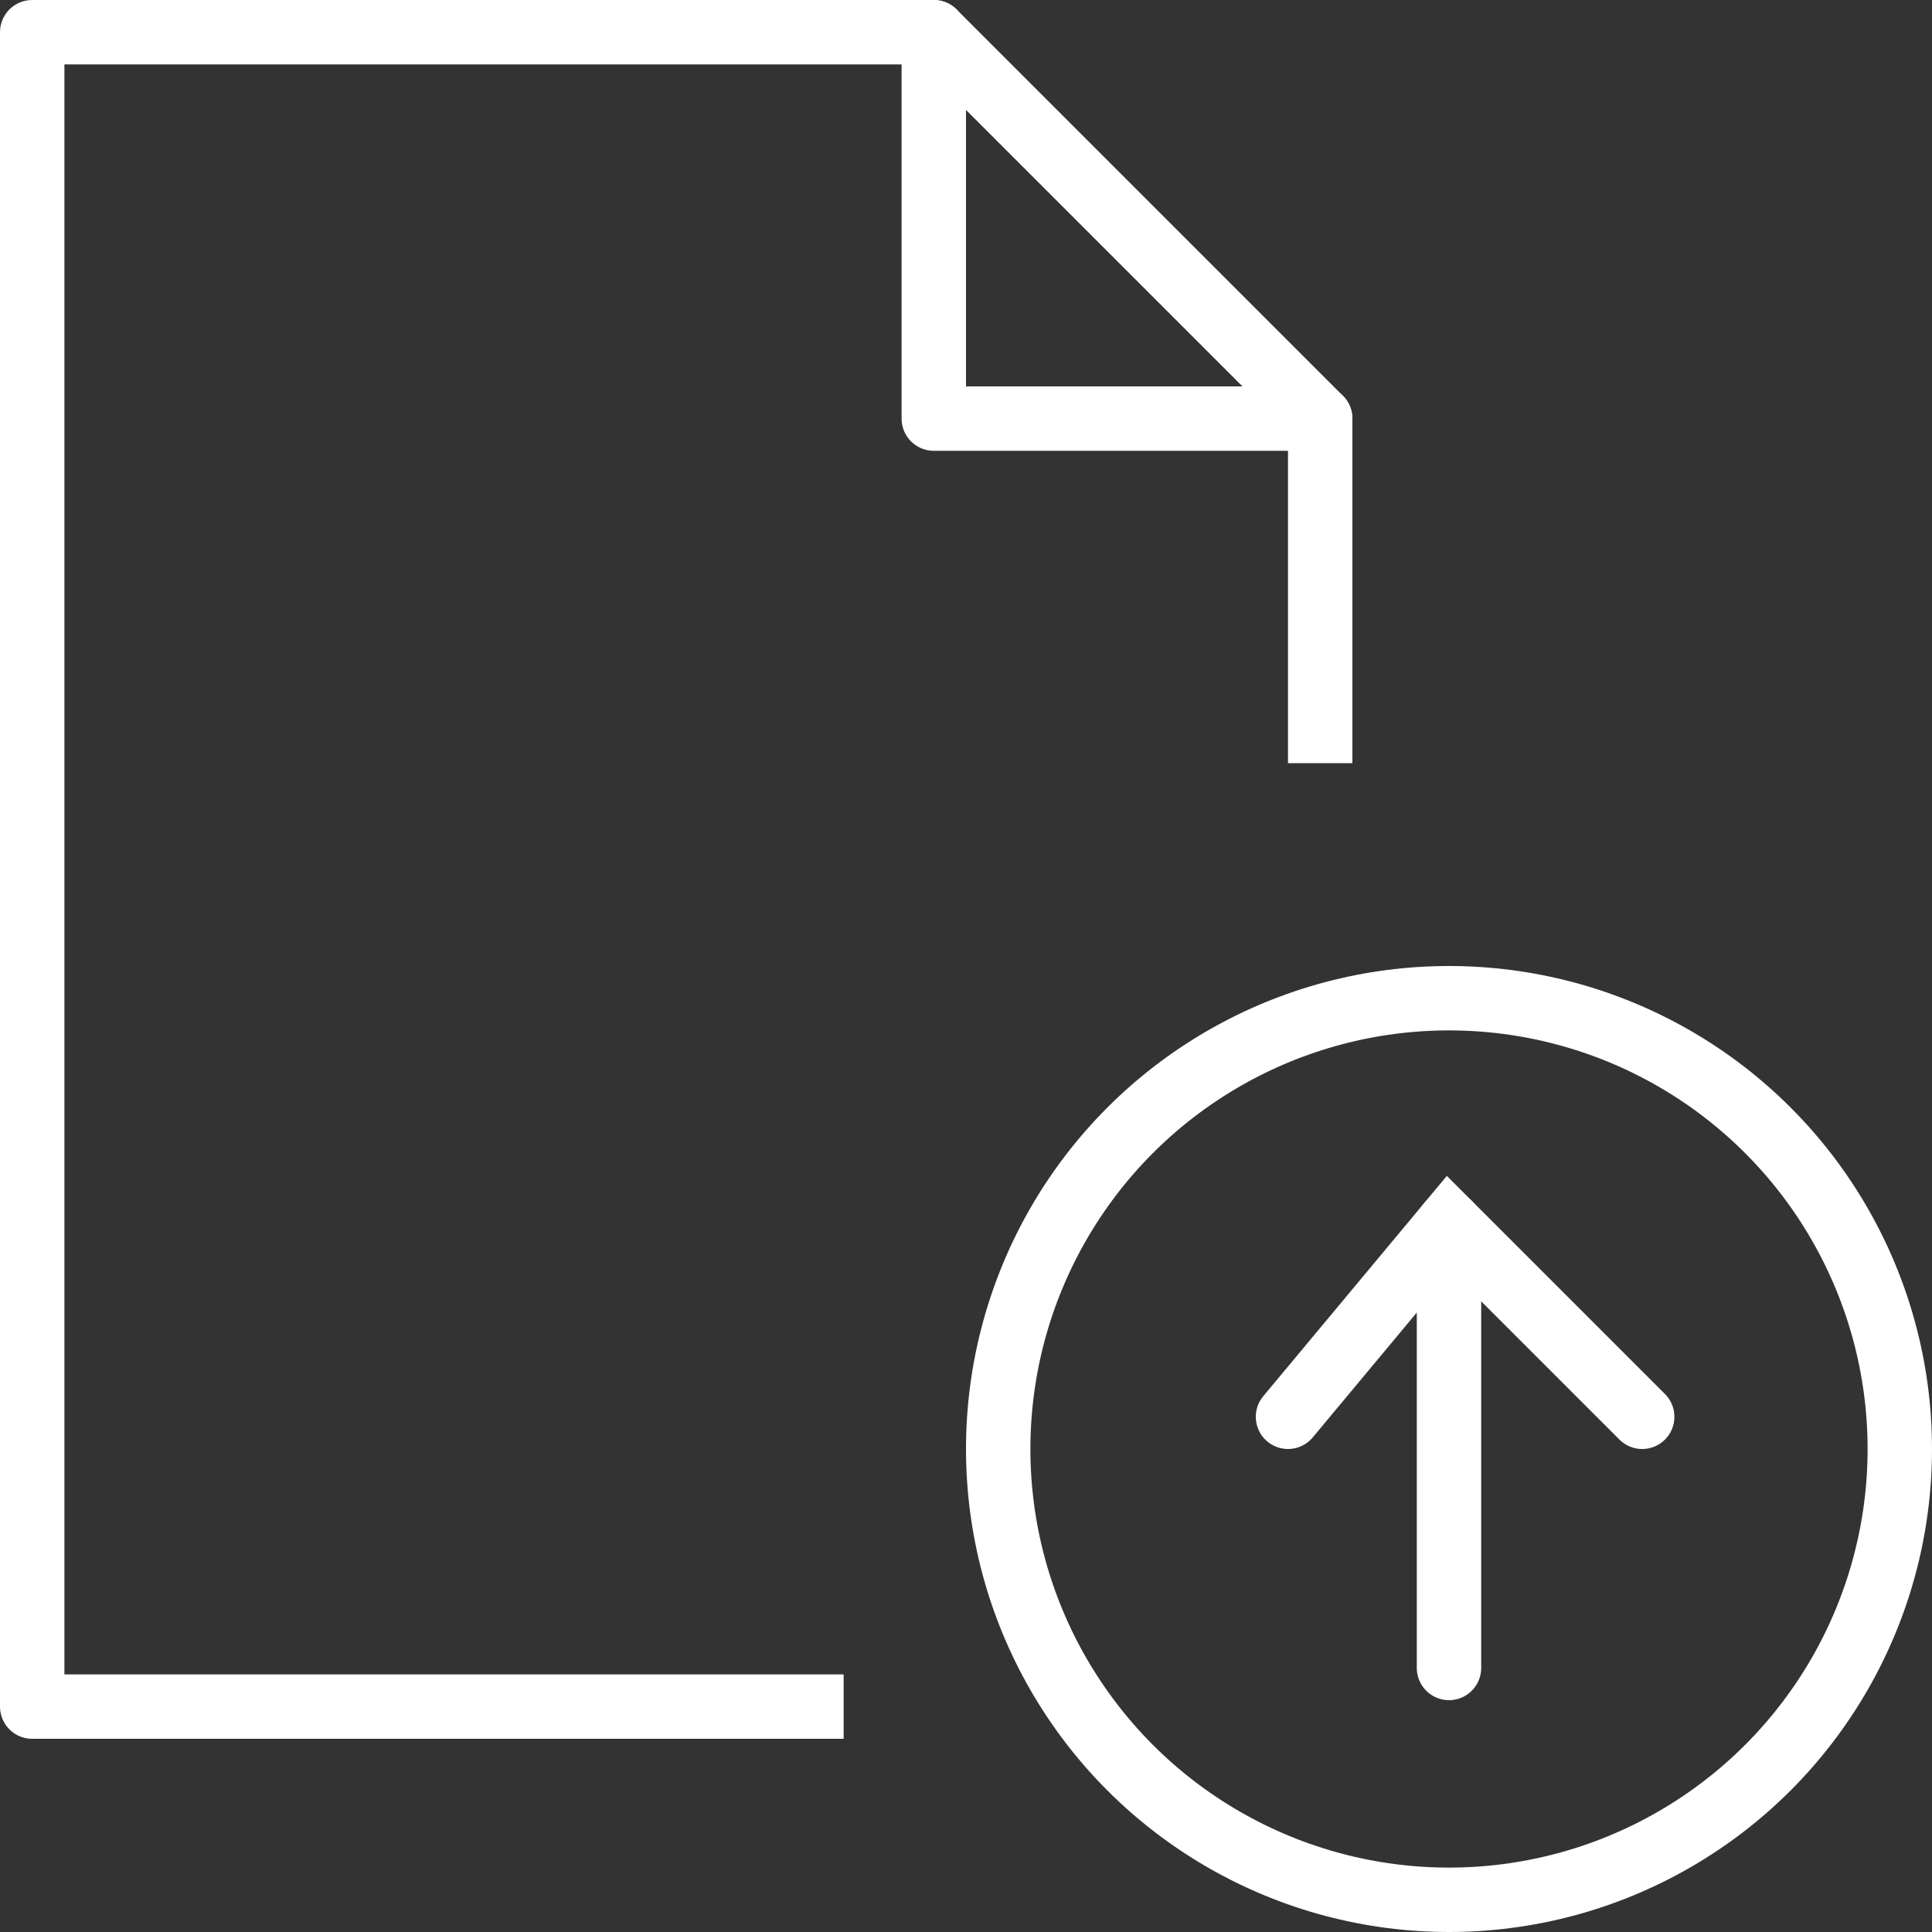 <?xml version="1.0" encoding="utf-8"?>
<!-- Generator: Adobe Illustrator 19.2.1, SVG Export Plug-In . SVG Version: 6.00 Build 0)  -->
<svg version="1.1" id="Capa_1" xmlns="http://www.w3.org/2000/svg" xmlns:xlink="http://www.w3.org/1999/xlink" x="0px" y="0px"
	 viewBox="0 0 60 60" style="enable-background:new 0 0 60 60;" xml:space="preserve">
<rect x="0" y="0" width="60" height="60" fill="#333333" stroke="none"/>
<style type="text/css">
	.st0{fill:none;stroke:#FFFFFF;stroke-width:2;stroke-linejoin:round;stroke-miterlimit:10;}
	.st1{fill:none;stroke:#FFFFFF;stroke-width:2;stroke-linecap:round;stroke-linejoin:round;stroke-miterlimit:10;}
	.st2{fill:none;stroke:#FFFFFF;stroke-width:2;stroke-miterlimit:10;}
	.st3{fill:none;stroke:#FFFFFF;stroke-width:2;stroke-linecap:round;stroke-miterlimit:10;}
</style>
<g>
	<polyline class="st0" points="26.2,53 1,53 1,1 29,1 41,13 41,23.7 	"/>
	<polyline class="st1" points="29,1 29,13 41,13 	"/>
	<circle class="st2" cx="45" cy="45" r="14"/>
	<line class="st3" x1="45" y1="38" x2="45" y2="51.8"/>
	<polyline class="st3" points="51,44 45,38 40,44 	"/>
</g>
</svg>
